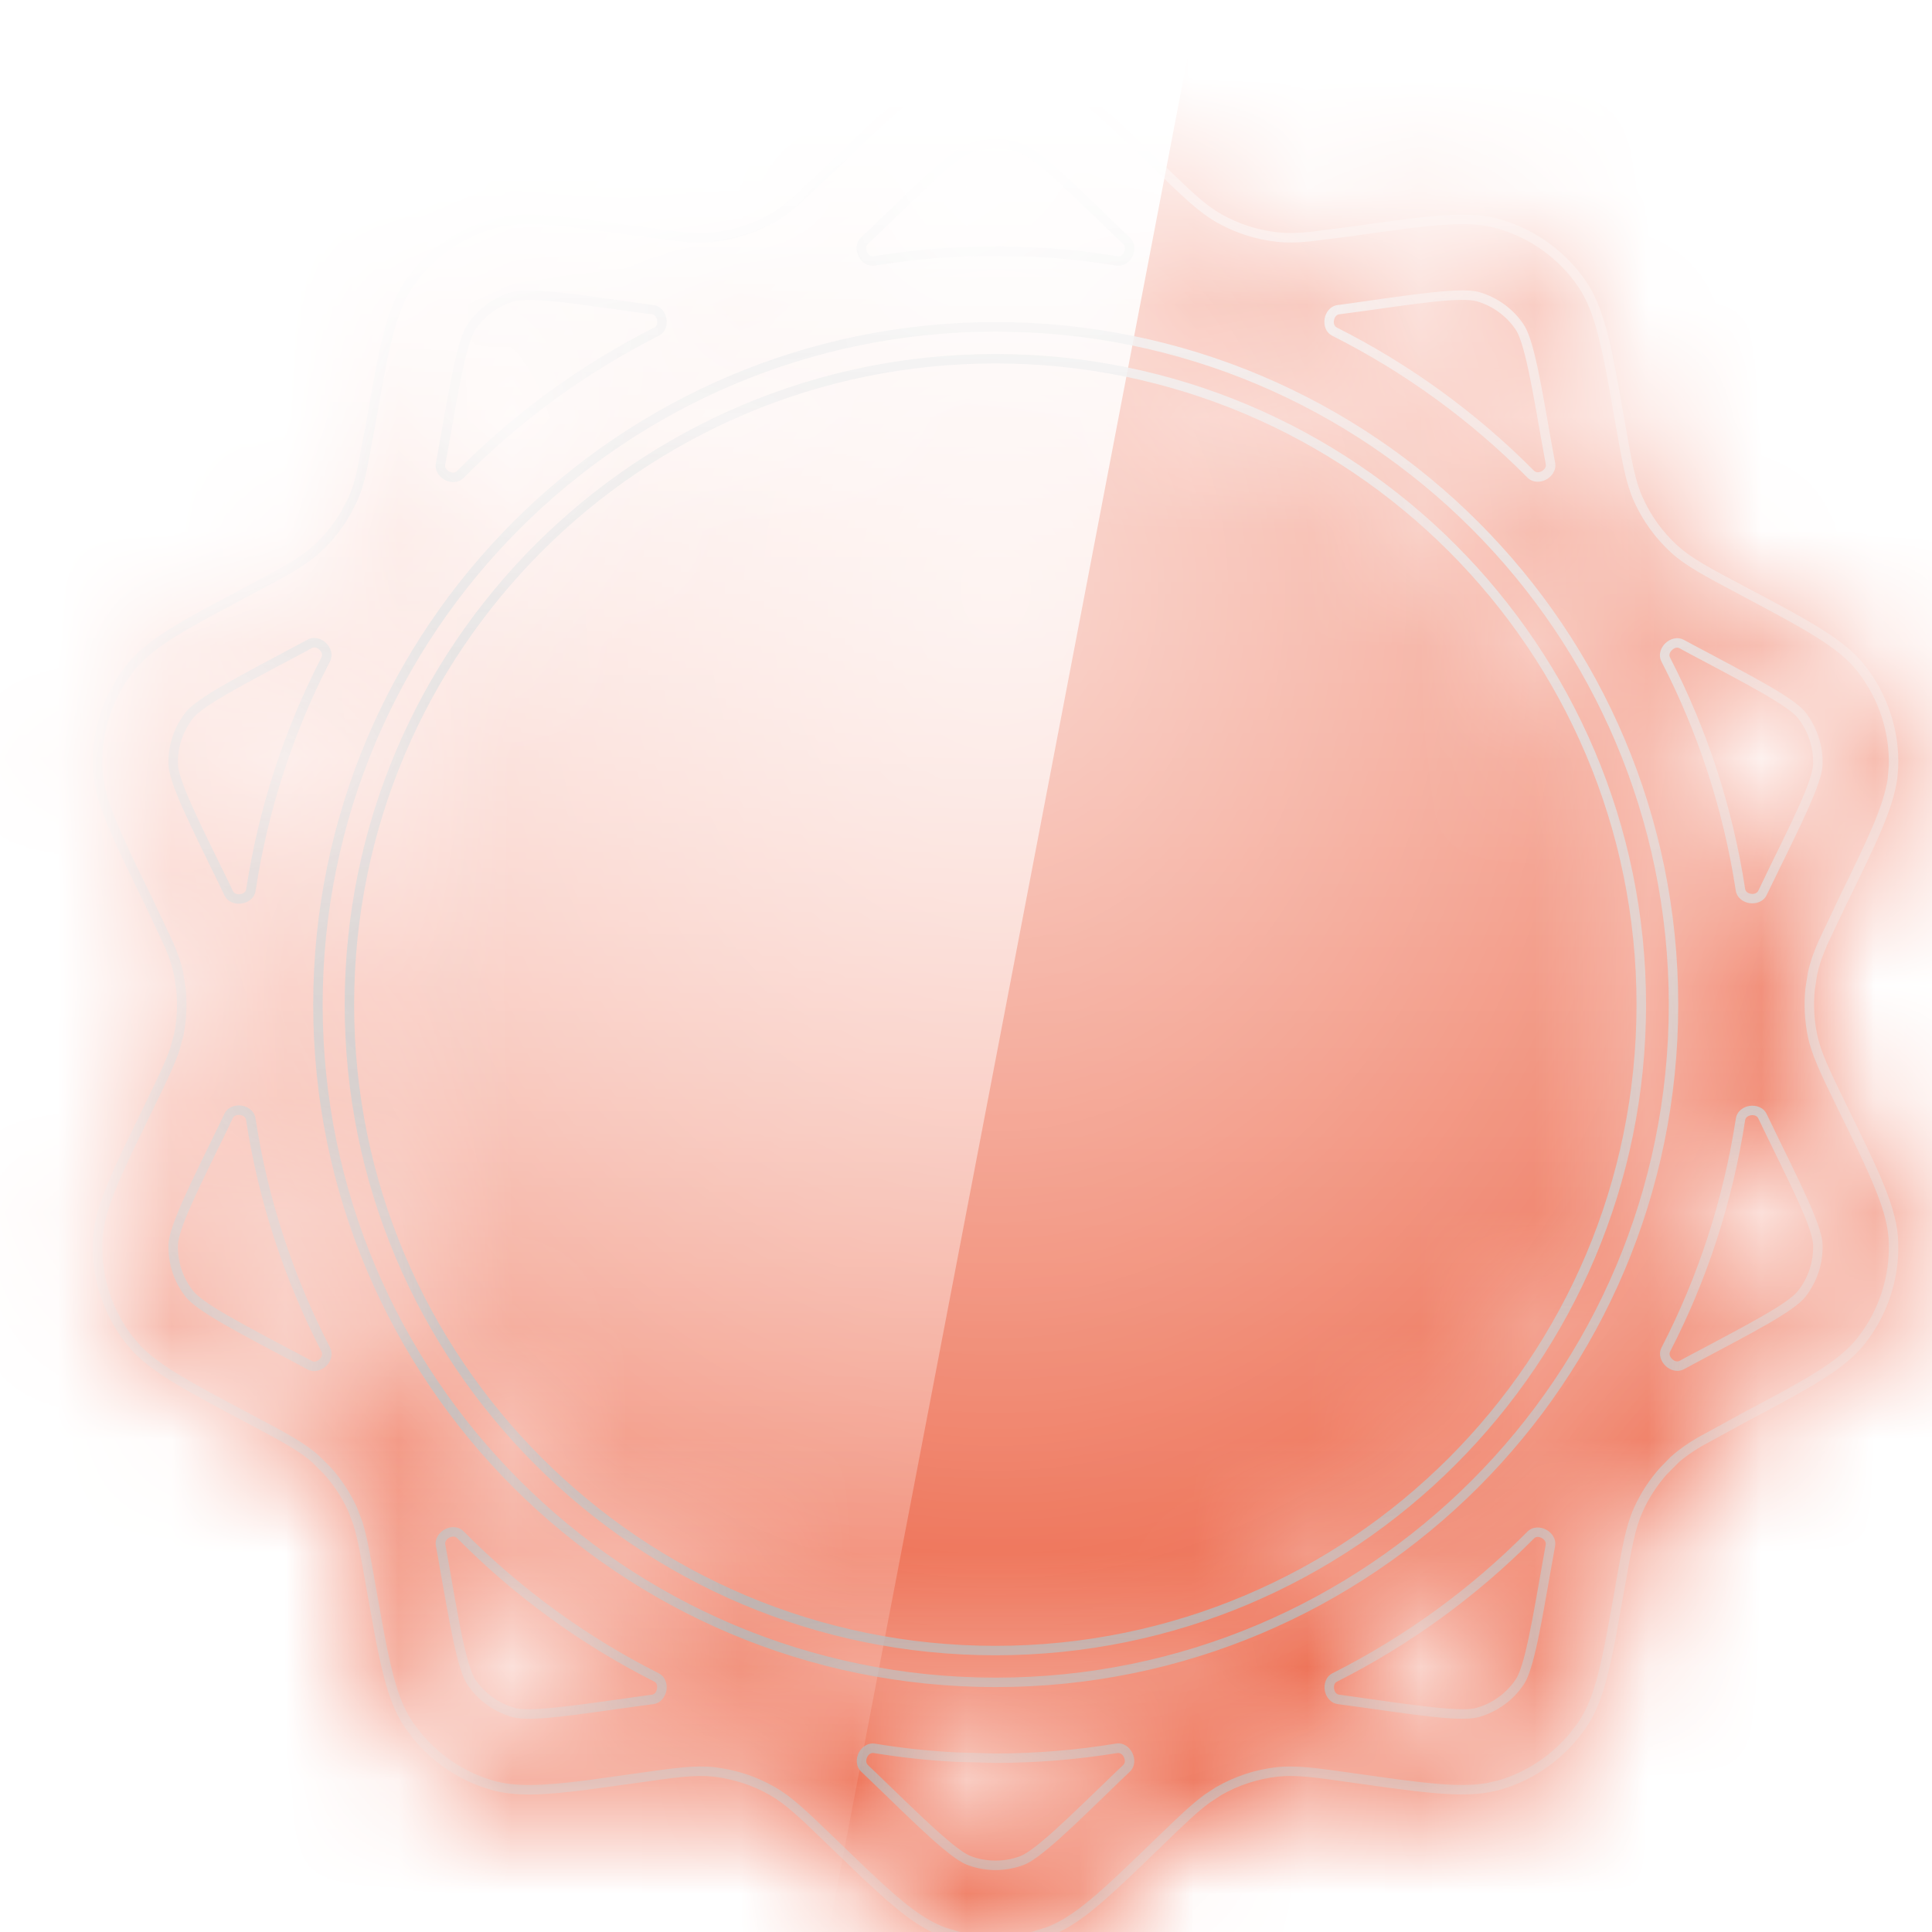 <svg width="17" height="17" viewBox="0 0 17 17" fill="none" xmlns="http://www.w3.org/2000/svg">
<g filter="url(#filter0_d_3881_66170)">
<mask id="mask0_3881_66170" style="mask-type:alpha" maskUnits="userSpaceOnUse" x="0" y="0" width="17" height="17">
<path d="M8.31 0.51C8.601 0.406 8.919 0.406 9.21 0.51C9.48 0.607 9.72 0.839 10.199 1.303C10.452 1.547 10.579 1.67 10.725 1.753C10.883 1.842 11.057 1.899 11.237 1.919C11.32 1.928 11.406 1.927 11.514 1.917L11.927 1.864C12.587 1.771 12.918 1.724 13.194 1.805C13.49 1.891 13.748 2.078 13.921 2.333C14.083 2.57 14.141 2.899 14.257 3.556C14.317 3.902 14.347 4.076 14.417 4.229C14.491 4.395 14.599 4.543 14.733 4.665C14.857 4.778 15.014 4.861 15.325 5.026C15.913 5.339 16.208 5.495 16.383 5.723C16.572 5.967 16.671 6.269 16.662 6.578L16.652 6.686C16.614 6.944 16.47 7.24 16.213 7.764L16.036 8.14C15.993 8.239 15.965 8.321 15.948 8.403L15.927 8.537C15.914 8.672 15.92 8.808 15.948 8.941C15.982 9.106 16.059 9.265 16.213 9.581C16.506 10.18 16.653 10.479 16.662 10.767C16.671 11.075 16.572 11.378 16.383 11.622C16.208 11.849 15.913 12.006 15.325 12.318L14.959 12.518C14.866 12.574 14.795 12.623 14.733 12.68L14.638 12.775C14.548 12.877 14.473 12.991 14.417 13.115C14.347 13.268 14.317 13.442 14.257 13.789L14.178 14.224C14.106 14.604 14.043 14.834 13.921 15.012L13.852 15.104C13.682 15.311 13.453 15.464 13.194 15.54L13.086 15.564C12.83 15.608 12.504 15.562 11.927 15.48C11.579 15.431 11.404 15.406 11.237 15.425C11.057 15.445 10.883 15.502 10.725 15.592L10.617 15.663C10.508 15.744 10.389 15.858 10.199 16.042C9.72 16.505 9.48 16.738 9.21 16.835L9.099 16.869C8.877 16.928 8.643 16.928 8.421 16.869L8.31 16.835C8.107 16.762 7.921 16.613 7.639 16.348L7.321 16.042C7.068 15.797 6.941 15.675 6.795 15.592C6.637 15.502 6.462 15.445 6.282 15.425C6.115 15.406 5.94 15.431 5.592 15.48L5.155 15.541C4.771 15.59 4.533 15.6 4.326 15.54C4.066 15.464 3.837 15.311 3.668 15.104L3.598 15.012C3.477 14.834 3.414 14.604 3.341 14.224L3.263 13.789C3.218 13.529 3.19 13.366 3.149 13.236L3.103 13.115C3.047 12.991 2.972 12.876 2.881 12.775L2.786 12.68C2.661 12.566 2.506 12.483 2.195 12.318C1.68 12.045 1.39 11.891 1.208 11.705L1.136 11.622C0.947 11.378 0.849 11.075 0.858 10.767C0.865 10.551 0.949 10.329 1.114 9.978L1.306 9.581C1.422 9.344 1.494 9.195 1.538 9.066L1.572 8.941C1.599 8.808 1.606 8.672 1.592 8.537L1.572 8.403C1.555 8.321 1.527 8.239 1.484 8.14L1.306 7.764C1.05 7.24 0.906 6.944 0.868 6.686L0.858 6.578C0.85 6.308 0.925 6.042 1.07 5.816L1.136 5.723C1.268 5.552 1.467 5.421 1.806 5.234L2.195 5.026C2.506 4.861 2.661 4.778 2.786 4.665C2.886 4.573 2.972 4.467 3.041 4.35L3.103 4.229C3.138 4.153 3.162 4.071 3.186 3.965L3.263 3.556C3.378 2.899 3.436 2.57 3.598 2.333C3.75 2.11 3.966 1.939 4.216 1.842L4.326 1.805C4.602 1.724 4.933 1.771 5.592 1.864C5.94 1.913 6.115 1.937 6.282 1.919C6.417 1.904 6.549 1.868 6.673 1.813L6.795 1.753C6.868 1.711 6.937 1.66 7.018 1.588L7.321 1.303C7.74 0.897 7.976 0.668 8.21 0.553L8.31 0.51ZM9.912 15.393C9.977 15.331 9.915 15.202 9.826 15.217C9.48 15.273 9.124 15.304 8.761 15.304L8.421 15.295C8.174 15.282 7.931 15.256 7.693 15.217C7.605 15.203 7.542 15.332 7.607 15.393C7.665 15.447 7.724 15.505 7.785 15.563C8.031 15.802 8.19 15.955 8.32 16.063C8.444 16.167 8.503 16.196 8.535 16.207C8.68 16.259 8.84 16.259 8.985 16.207C9.016 16.196 9.075 16.167 9.2 16.063C9.33 15.955 9.489 15.802 9.735 15.563C9.796 15.505 9.855 15.447 9.912 15.393ZM4.05 13.337C3.987 13.274 3.86 13.342 3.877 13.43C3.892 13.508 3.906 13.59 3.921 13.674C3.98 14.012 4.019 14.229 4.06 14.393C4.1 14.551 4.13 14.608 4.149 14.636C4.236 14.763 4.365 14.857 4.513 14.9C4.545 14.91 4.61 14.921 4.771 14.91C4.94 14.899 5.159 14.868 5.499 14.82C5.583 14.808 5.664 14.797 5.742 14.787C5.831 14.775 5.856 14.633 5.777 14.593C5.134 14.269 4.552 13.843 4.05 13.337ZM13.642 13.432C13.659 13.345 13.532 13.277 13.469 13.34C12.968 13.845 12.386 14.27 11.744 14.593C11.664 14.634 11.69 14.775 11.778 14.787C11.857 14.797 11.937 14.808 12.021 14.82C12.361 14.868 12.58 14.899 12.749 14.91C12.91 14.921 12.974 14.91 13.007 14.9C13.155 14.857 13.284 14.763 13.371 14.636C13.389 14.608 13.42 14.551 13.46 14.393C13.501 14.229 13.54 14.012 13.599 13.674C13.614 13.591 13.628 13.51 13.642 13.432ZM8.761 2.709C5.468 2.709 2.798 5.379 2.797 8.673C2.797 11.967 5.468 14.636 8.761 14.637C12.055 14.637 14.725 11.967 14.725 8.673C14.725 5.379 12.055 2.709 8.761 2.709ZM8.758 2.989C11.897 2.989 14.442 5.534 14.442 8.673C14.442 11.812 11.897 14.356 8.758 14.356C5.62 14.356 3.075 11.812 3.075 8.673C3.075 5.534 5.62 2.989 8.758 2.989ZM2.207 9.68C2.193 9.591 2.05 9.572 2.012 9.653C1.978 9.724 1.942 9.798 1.905 9.874C1.754 10.182 1.657 10.381 1.594 10.538C1.534 10.689 1.525 10.754 1.524 10.787C1.52 10.941 1.569 11.093 1.664 11.215C1.684 11.241 1.729 11.288 1.866 11.374C2.009 11.464 2.204 11.569 2.507 11.729C2.583 11.769 2.655 11.808 2.725 11.846C2.804 11.889 2.908 11.789 2.867 11.709C2.544 11.084 2.317 10.401 2.207 9.68ZM15.508 9.655C15.47 9.574 15.328 9.594 15.315 9.682C15.205 10.402 14.98 11.084 14.658 11.708C14.617 11.787 14.72 11.886 14.799 11.844C14.867 11.806 14.939 11.768 15.012 11.729C15.315 11.569 15.511 11.464 15.654 11.374C15.791 11.288 15.836 11.241 15.856 11.215C15.95 11.093 16 10.941 15.996 10.787C15.995 10.754 15.986 10.689 15.925 10.538C15.863 10.381 15.765 10.182 15.615 9.874C15.578 9.799 15.542 9.726 15.508 9.655ZM2.866 5.635C2.908 5.555 2.803 5.456 2.725 5.499C2.655 5.537 2.583 5.575 2.507 5.615C2.204 5.776 2.009 5.88 1.866 5.971C1.729 6.057 1.684 6.103 1.664 6.13C1.569 6.252 1.519 6.403 1.524 6.558C1.525 6.591 1.534 6.656 1.594 6.807C1.657 6.964 1.754 7.163 1.905 7.471C1.942 7.547 1.978 7.62 2.012 7.692C2.05 7.773 2.194 7.754 2.208 7.665C2.318 6.943 2.544 6.26 2.866 5.635ZM14.798 5.5C14.72 5.458 14.616 5.557 14.657 5.636C14.979 6.26 15.205 6.942 15.315 7.662C15.328 7.75 15.47 7.77 15.508 7.689C15.542 7.619 15.578 7.546 15.615 7.471C15.765 7.163 15.863 6.964 15.925 6.807C15.986 6.656 15.995 6.591 15.996 6.558C16 6.403 15.95 6.252 15.856 6.13C15.836 6.103 15.79 6.057 15.654 5.971C15.511 5.88 15.315 5.776 15.012 5.615C14.938 5.576 14.867 5.538 14.798 5.5ZM4.513 2.444C4.365 2.488 4.236 2.581 4.149 2.709C4.13 2.737 4.1 2.794 4.06 2.951C4.019 3.115 3.98 3.333 3.921 3.671C3.906 3.755 3.891 3.837 3.876 3.916C3.86 4.004 3.987 4.072 4.05 4.009C4.552 3.502 5.134 3.076 5.777 2.751C5.857 2.711 5.832 2.569 5.743 2.558C5.664 2.548 5.583 2.536 5.499 2.524C5.159 2.476 4.94 2.446 4.771 2.435C4.61 2.424 4.545 2.435 4.513 2.444ZM12.749 2.435C12.58 2.446 12.361 2.476 12.021 2.524C11.937 2.536 11.856 2.548 11.777 2.558C11.688 2.569 11.663 2.711 11.743 2.751C12.385 3.075 12.968 3.5 13.47 4.005C13.532 4.069 13.659 4.001 13.643 3.913C13.628 3.835 13.614 3.754 13.599 3.671C13.54 3.333 13.501 3.115 13.46 2.951C13.42 2.794 13.389 2.737 13.371 2.709C13.284 2.581 13.155 2.488 13.007 2.444C12.974 2.435 12.91 2.424 12.749 2.435ZM8.985 1.138C8.84 1.086 8.68 1.086 8.535 1.138C8.503 1.149 8.444 1.177 8.32 1.281C8.19 1.39 8.031 1.543 7.785 1.781C7.723 1.841 7.664 1.898 7.606 1.953C7.541 2.014 7.603 2.144 7.691 2.129C8.04 2.072 8.397 2.042 8.761 2.042L9.102 2.051C9.348 2.063 9.59 2.09 9.828 2.129C9.916 2.144 9.979 2.014 9.914 1.953C9.856 1.898 9.796 1.841 9.735 1.781C9.489 1.543 9.33 1.39 9.2 1.281C9.076 1.178 9.016 1.149 8.985 1.138Z" fill="black"/>
</mask>
<g mask="url(#mask0_3881_66170)">
<rect x="-2.292" y="-2.381" width="22.103" height="22.103" fill="#E94B28"/>
<rect x="-2.292" y="-2.381" width="22.103" height="22.103" fill="url(#paint0_linear_3881_66170)" fill-opacity="0.6" style="mix-blend-mode:overlay"/>
<rect x="-2.292" y="-2.381" width="22.103" height="22.103" fill="url(#paint1_radial_3881_66170)" fill-opacity="0.6" style="mix-blend-mode:overlay"/>
<g style="mix-blend-mode:soft-light">
<path fill-rule="evenodd" clip-rule="evenodd" d="M-2.292 -2.381H10.97L6.737 19.722H-2.292V-2.381Z" fill="url(#paint2_linear_3881_66170)" style="mix-blend-mode:lighten"/>
</g>
<g style="mix-blend-mode:soft-light">
<mask id="path-5-inside-1_3881_66170" fill="white">
<path d="M8.31 0.51C8.601 0.406 8.919 0.406 9.21 0.51C9.48 0.607 9.72 0.839 10.199 1.303C10.452 1.547 10.579 1.67 10.725 1.753C10.883 1.842 11.057 1.899 11.237 1.919C11.32 1.928 11.406 1.927 11.514 1.917L11.927 1.864C12.587 1.771 12.918 1.724 13.194 1.805C13.49 1.891 13.748 2.078 13.921 2.333C14.083 2.57 14.141 2.899 14.257 3.556C14.317 3.902 14.347 4.076 14.417 4.229C14.491 4.395 14.599 4.543 14.733 4.665C14.857 4.778 15.014 4.861 15.325 5.026C15.913 5.339 16.208 5.495 16.383 5.723C16.572 5.967 16.671 6.269 16.662 6.578L16.652 6.686C16.614 6.944 16.47 7.24 16.213 7.764L16.036 8.14C15.993 8.239 15.965 8.321 15.948 8.403L15.927 8.537C15.914 8.672 15.92 8.808 15.948 8.941C15.982 9.106 16.059 9.265 16.213 9.581C16.506 10.18 16.653 10.479 16.662 10.767C16.671 11.075 16.572 11.378 16.383 11.622C16.208 11.849 15.913 12.006 15.325 12.318L14.959 12.518C14.866 12.574 14.795 12.623 14.733 12.68L14.638 12.775C14.548 12.877 14.473 12.991 14.417 13.115C14.347 13.268 14.317 13.442 14.257 13.789L14.178 14.224C14.106 14.604 14.043 14.834 13.921 15.012L13.852 15.104C13.682 15.311 13.453 15.464 13.194 15.54L13.086 15.564C12.83 15.608 12.504 15.562 11.927 15.48C11.579 15.431 11.404 15.406 11.237 15.425C11.057 15.445 10.883 15.502 10.725 15.592L10.617 15.663C10.508 15.744 10.389 15.858 10.199 16.042C9.72 16.505 9.48 16.738 9.21 16.835L9.099 16.869C8.877 16.928 8.643 16.928 8.421 16.869L8.31 16.835C8.107 16.762 7.921 16.613 7.639 16.348L7.321 16.042C7.068 15.797 6.941 15.675 6.795 15.592C6.637 15.502 6.462 15.445 6.282 15.425C6.115 15.406 5.94 15.431 5.592 15.48L5.155 15.541C4.771 15.59 4.533 15.6 4.326 15.54C4.066 15.464 3.837 15.311 3.668 15.104L3.598 15.012C3.477 14.834 3.414 14.604 3.341 14.224L3.263 13.789C3.218 13.529 3.19 13.366 3.149 13.236L3.103 13.115C3.047 12.991 2.972 12.876 2.881 12.775L2.786 12.68C2.661 12.566 2.506 12.483 2.195 12.318C1.68 12.045 1.39 11.891 1.208 11.705L1.136 11.622C0.947 11.378 0.849 11.075 0.858 10.767C0.865 10.551 0.949 10.329 1.114 9.978L1.306 9.581C1.422 9.344 1.494 9.195 1.538 9.066L1.572 8.941C1.599 8.808 1.606 8.672 1.592 8.537L1.572 8.403C1.555 8.321 1.527 8.239 1.484 8.14L1.306 7.764C1.05 7.24 0.906 6.944 0.868 6.686L0.858 6.578C0.85 6.308 0.925 6.042 1.07 5.816L1.136 5.723C1.268 5.552 1.467 5.421 1.806 5.234L2.195 5.026C2.506 4.861 2.661 4.778 2.786 4.665C2.886 4.573 2.972 4.467 3.041 4.35L3.103 4.229C3.138 4.153 3.162 4.071 3.186 3.965L3.263 3.556C3.378 2.899 3.436 2.57 3.598 2.333C3.75 2.11 3.966 1.939 4.216 1.842L4.326 1.805C4.602 1.724 4.933 1.771 5.592 1.864C5.94 1.913 6.115 1.937 6.282 1.919C6.417 1.904 6.549 1.868 6.673 1.813L6.795 1.753C6.868 1.711 6.937 1.66 7.018 1.588L7.321 1.303C7.74 0.897 7.976 0.668 8.21 0.553L8.31 0.51ZM9.912 15.393C9.977 15.331 9.915 15.202 9.826 15.217C9.48 15.273 9.124 15.304 8.761 15.304L8.421 15.295C8.174 15.282 7.931 15.256 7.693 15.217C7.605 15.203 7.542 15.332 7.607 15.393C7.665 15.447 7.724 15.505 7.785 15.563C8.031 15.802 8.19 15.955 8.32 16.063C8.444 16.167 8.503 16.196 8.535 16.207C8.68 16.259 8.84 16.259 8.985 16.207C9.016 16.196 9.075 16.167 9.2 16.063C9.33 15.955 9.489 15.802 9.735 15.563C9.796 15.505 9.855 15.447 9.912 15.393ZM4.05 13.337C3.987 13.274 3.86 13.342 3.877 13.43C3.892 13.508 3.906 13.59 3.921 13.674C3.98 14.012 4.019 14.229 4.06 14.393C4.1 14.551 4.13 14.608 4.149 14.636C4.236 14.763 4.365 14.857 4.513 14.9C4.545 14.91 4.61 14.921 4.771 14.91C4.94 14.899 5.159 14.868 5.499 14.82C5.583 14.808 5.664 14.797 5.742 14.787C5.831 14.775 5.856 14.633 5.777 14.593C5.134 14.269 4.552 13.843 4.05 13.337ZM13.642 13.432C13.659 13.345 13.532 13.277 13.469 13.34C12.968 13.845 12.386 14.27 11.744 14.593C11.664 14.634 11.69 14.775 11.778 14.787C11.857 14.797 11.937 14.808 12.021 14.82C12.361 14.868 12.58 14.899 12.749 14.91C12.91 14.921 12.974 14.91 13.007 14.9C13.155 14.857 13.284 14.763 13.371 14.636C13.389 14.608 13.42 14.551 13.46 14.393C13.501 14.229 13.54 14.012 13.599 13.674C13.614 13.591 13.628 13.51 13.642 13.432ZM8.761 2.709C5.468 2.709 2.798 5.379 2.797 8.673C2.797 11.967 5.468 14.636 8.761 14.637C12.055 14.637 14.725 11.967 14.725 8.673C14.725 5.379 12.055 2.709 8.761 2.709ZM8.758 2.989C11.897 2.989 14.442 5.534 14.442 8.673C14.442 11.812 11.897 14.356 8.758 14.356C5.62 14.356 3.075 11.812 3.075 8.673C3.075 5.534 5.62 2.989 8.758 2.989ZM2.207 9.68C2.193 9.591 2.05 9.572 2.012 9.653C1.978 9.724 1.942 9.798 1.905 9.874C1.754 10.182 1.657 10.381 1.594 10.538C1.534 10.689 1.525 10.754 1.524 10.787C1.52 10.941 1.569 11.093 1.664 11.215C1.684 11.241 1.729 11.288 1.866 11.374C2.009 11.464 2.204 11.569 2.507 11.729C2.583 11.769 2.655 11.808 2.725 11.846C2.804 11.889 2.908 11.789 2.867 11.709C2.544 11.084 2.317 10.401 2.207 9.68ZM15.508 9.655C15.47 9.574 15.328 9.594 15.315 9.682C15.205 10.402 14.98 11.084 14.658 11.708C14.617 11.787 14.72 11.886 14.799 11.844C14.867 11.806 14.939 11.768 15.012 11.729C15.315 11.569 15.511 11.464 15.654 11.374C15.791 11.288 15.836 11.241 15.856 11.215C15.95 11.093 16 10.941 15.996 10.787C15.995 10.754 15.986 10.689 15.925 10.538C15.863 10.381 15.765 10.182 15.615 9.874C15.578 9.799 15.542 9.726 15.508 9.655ZM2.866 5.635C2.908 5.555 2.803 5.456 2.725 5.499C2.655 5.537 2.583 5.575 2.507 5.615C2.204 5.776 2.009 5.88 1.866 5.971C1.729 6.057 1.684 6.103 1.664 6.13C1.569 6.252 1.519 6.403 1.524 6.558C1.525 6.591 1.534 6.656 1.594 6.807C1.657 6.964 1.754 7.163 1.905 7.471C1.942 7.547 1.978 7.62 2.012 7.692C2.05 7.773 2.194 7.754 2.208 7.665C2.318 6.943 2.544 6.26 2.866 5.635ZM14.798 5.5C14.72 5.458 14.616 5.557 14.657 5.636C14.979 6.26 15.205 6.942 15.315 7.662C15.328 7.75 15.47 7.77 15.508 7.689C15.542 7.619 15.578 7.546 15.615 7.471C15.765 7.163 15.863 6.964 15.925 6.807C15.986 6.656 15.995 6.591 15.996 6.558C16 6.403 15.95 6.252 15.856 6.13C15.836 6.103 15.79 6.057 15.654 5.971C15.511 5.88 15.315 5.776 15.012 5.615C14.938 5.576 14.867 5.538 14.798 5.5ZM4.513 2.444C4.365 2.488 4.236 2.581 4.149 2.709C4.13 2.737 4.1 2.794 4.06 2.951C4.019 3.115 3.98 3.333 3.921 3.671C3.906 3.755 3.891 3.837 3.876 3.916C3.86 4.004 3.987 4.072 4.05 4.009C4.552 3.502 5.134 3.076 5.777 2.751C5.857 2.711 5.832 2.569 5.743 2.558C5.664 2.548 5.583 2.536 5.499 2.524C5.159 2.476 4.94 2.446 4.771 2.435C4.61 2.424 4.545 2.435 4.513 2.444ZM12.749 2.435C12.58 2.446 12.361 2.476 12.021 2.524C11.937 2.536 11.856 2.548 11.777 2.558C11.688 2.569 11.663 2.711 11.743 2.751C12.385 3.075 12.968 3.5 13.47 4.005C13.532 4.069 13.659 4.001 13.643 3.913C13.628 3.835 13.614 3.754 13.599 3.671C13.54 3.333 13.501 3.115 13.46 2.951C13.42 2.794 13.389 2.737 13.371 2.709C13.284 2.581 13.155 2.488 13.007 2.444C12.974 2.435 12.91 2.424 12.749 2.435ZM8.985 1.138C8.84 1.086 8.68 1.086 8.535 1.138C8.503 1.149 8.444 1.177 8.32 1.281C8.19 1.39 8.031 1.543 7.785 1.781C7.723 1.841 7.664 1.898 7.606 1.953C7.541 2.014 7.603 2.144 7.691 2.129C8.04 2.072 8.397 2.042 8.761 2.042L9.102 2.051C9.348 2.063 9.59 2.09 9.828 2.129C9.916 2.144 9.979 2.014 9.914 1.953C9.856 1.898 9.796 1.841 9.735 1.781C9.489 1.543 9.33 1.39 9.2 1.281C9.076 1.178 9.016 1.149 8.985 1.138Z"/>
</mask>
<path d="M8.31 0.51L8.296 0.47L8.294 0.471L8.31 0.51ZM9.21 0.51L9.224 0.471L9.224 0.47L9.21 0.51ZM10.199 1.303L10.17 1.333L10.199 1.303ZM10.725 1.753L10.705 1.789L10.705 1.789L10.725 1.753ZM11.237 1.919L11.232 1.96L11.232 1.96L11.237 1.919ZM11.514 1.917L11.518 1.958L11.52 1.958L11.514 1.917ZM11.927 1.864L11.933 1.906L11.933 1.905L11.927 1.864ZM13.194 1.805L13.206 1.765L13.206 1.765L13.194 1.805ZM13.921 2.333L13.956 2.309L13.956 2.309L13.921 2.333ZM14.257 3.556L14.297 3.548V3.548L14.257 3.556ZM14.417 4.229L14.379 4.247L14.379 4.247L14.417 4.229ZM14.733 4.665L14.705 4.696L14.705 4.696L14.733 4.665ZM15.325 5.026L15.344 4.99L15.325 5.026ZM16.383 5.723L16.416 5.697L16.416 5.697L16.383 5.723ZM16.662 6.578L16.703 6.582L16.703 6.579L16.662 6.578ZM16.652 6.686L16.693 6.693L16.694 6.69L16.652 6.686ZM16.213 7.764L16.176 7.745L16.176 7.746L16.213 7.764ZM16.036 8.14L15.998 8.122L15.998 8.123L16.036 8.14ZM15.948 8.403L15.907 8.395L15.907 8.397L15.948 8.403ZM15.927 8.537L15.886 8.531L15.886 8.533L15.927 8.537ZM15.948 8.941L15.907 8.95L15.907 8.95L15.948 8.941ZM16.213 9.581L16.176 9.599L16.213 9.581ZM16.662 10.767L16.703 10.765V10.765L16.662 10.767ZM16.383 11.622L16.416 11.648L16.416 11.648L16.383 11.622ZM15.325 12.318L15.305 12.281L15.305 12.282L15.325 12.318ZM14.959 12.518L14.939 12.482L14.937 12.483L14.959 12.518ZM14.733 12.68L14.705 12.649L14.703 12.65L14.733 12.68ZM14.638 12.775L14.609 12.746L14.607 12.748L14.638 12.775ZM14.417 13.115L14.379 13.098L14.379 13.098L14.417 13.115ZM14.257 13.789L14.297 13.796L14.297 13.796L14.257 13.789ZM14.178 14.224L14.219 14.231L14.219 14.231L14.178 14.224ZM13.921 15.012L13.955 15.037L13.956 15.035L13.921 15.012ZM13.852 15.104L13.884 15.13L13.885 15.129L13.852 15.104ZM13.194 15.54L13.203 15.581L13.206 15.58L13.194 15.54ZM13.086 15.564L13.094 15.605L13.096 15.605L13.086 15.564ZM11.927 15.48L11.933 15.439L11.927 15.48ZM11.237 15.425L11.232 15.383L11.232 15.383L11.237 15.425ZM10.725 15.592L10.705 15.556L10.702 15.557L10.725 15.592ZM10.617 15.663L10.594 15.628L10.592 15.63L10.617 15.663ZM10.199 16.042L10.17 16.012L10.199 16.042ZM9.21 16.835L9.222 16.875L9.224 16.874L9.21 16.835ZM9.099 16.869L9.11 16.909L9.112 16.909L9.099 16.869ZM8.421 16.869L8.408 16.909L8.41 16.909L8.421 16.869ZM8.31 16.835L8.296 16.874L8.298 16.875L8.31 16.835ZM7.639 16.348L7.61 16.378L7.611 16.378L7.639 16.348ZM7.321 16.042L7.292 16.072L7.292 16.072L7.321 16.042ZM6.795 15.592L6.815 15.556L6.815 15.556L6.795 15.592ZM6.282 15.425L6.286 15.383L6.286 15.383L6.282 15.425ZM5.592 15.48L5.598 15.522L5.598 15.522L5.592 15.48ZM5.155 15.541L5.16 15.582L5.161 15.582L5.155 15.541ZM4.326 15.54L4.314 15.58L4.314 15.58L4.326 15.54ZM3.668 15.104L3.634 15.129L3.635 15.13L3.668 15.104ZM3.598 15.012L3.564 15.035L3.565 15.037L3.598 15.012ZM3.341 14.224L3.3 14.231L3.3 14.231L3.341 14.224ZM3.263 13.789L3.222 13.796L3.222 13.796L3.263 13.789ZM3.149 13.236L3.189 13.224L3.188 13.222L3.149 13.236ZM3.103 13.115L3.142 13.1L3.141 13.098L3.103 13.115ZM2.881 12.775L2.913 12.748L2.911 12.746L2.881 12.775ZM2.786 12.68L2.815 12.65L2.814 12.649L2.786 12.68ZM2.195 12.318L2.214 12.281L2.195 12.318ZM1.208 11.705L1.176 11.732L1.178 11.734L1.208 11.705ZM1.136 11.622L1.103 11.648L1.105 11.649L1.136 11.622ZM0.858 10.767L0.816 10.765L0.816 10.765L0.858 10.767ZM1.114 9.978L1.076 9.96L1.076 9.961L1.114 9.978ZM1.306 9.581L1.269 9.563L1.269 9.563L1.306 9.581ZM1.538 9.066L1.577 9.08L1.578 9.077L1.538 9.066ZM1.572 8.941L1.612 8.952L1.613 8.95L1.572 8.941ZM1.592 8.537L1.634 8.533L1.634 8.531L1.592 8.537ZM1.572 8.403L1.613 8.397L1.613 8.395L1.572 8.403ZM1.484 8.14L1.522 8.123L1.522 8.122L1.484 8.14ZM1.306 7.764L1.344 7.746L1.344 7.745L1.306 7.764ZM0.868 6.686L0.826 6.69L0.827 6.693L0.868 6.686ZM0.858 6.578L0.816 6.579L0.817 6.582L0.858 6.578ZM1.07 5.816L1.036 5.792L1.035 5.794L1.07 5.816ZM1.136 5.723L1.103 5.697L1.102 5.699L1.136 5.723ZM1.806 5.234L1.787 5.198L1.786 5.198L1.806 5.234ZM2.195 5.026L2.175 4.99L2.175 4.99L2.195 5.026ZM2.786 4.665L2.814 4.696L2.814 4.696L2.786 4.665ZM3.041 4.35L3.077 4.371L3.078 4.369L3.041 4.35ZM3.103 4.229L3.14 4.249L3.141 4.247L3.103 4.229ZM3.186 3.965L3.227 3.974L3.227 3.973L3.186 3.965ZM3.263 3.556L3.304 3.563L3.304 3.563L3.263 3.556ZM3.598 2.333L3.564 2.309L3.564 2.309L3.598 2.333ZM4.216 1.842L4.203 1.802L4.201 1.803L4.216 1.842ZM4.326 1.805L4.314 1.765L4.312 1.765L4.326 1.805ZM5.592 1.864L5.587 1.905L5.592 1.864ZM6.282 1.919L6.286 1.96L6.286 1.96L6.282 1.919ZM6.673 1.813L6.69 1.852L6.692 1.851L6.673 1.813ZM6.795 1.753L6.813 1.79L6.815 1.789L6.795 1.753ZM7.018 1.588L7.046 1.619L7.047 1.618L7.018 1.588ZM7.321 1.303L7.349 1.333L7.35 1.333L7.321 1.303ZM8.21 0.553L8.193 0.514L8.191 0.515L8.21 0.553ZM8.761 15.304L8.76 15.345H8.761V15.304ZM8.421 15.295L8.418 15.336L8.419 15.336L8.421 15.295ZM7.785 15.563L7.756 15.593H7.756L7.785 15.563ZM8.32 16.063L8.293 16.095L8.293 16.095L8.32 16.063ZM8.535 16.207L8.521 16.246L8.521 16.246L8.535 16.207ZM8.985 16.207L8.999 16.246L8.999 16.246L8.985 16.207ZM9.2 16.063L9.226 16.095L9.226 16.095L9.2 16.063ZM9.735 15.563L9.764 15.593L9.735 15.563ZM3.921 13.674L3.879 13.681L3.921 13.674ZM4.06 14.393L4.02 14.404L4.02 14.404L4.06 14.393ZM4.149 14.636L4.115 14.659L4.115 14.659L4.149 14.636ZM4.513 14.9L4.502 14.94L4.502 14.94L4.513 14.9ZM4.771 14.91L4.774 14.952H4.774L4.771 14.91ZM5.499 14.82L5.504 14.861H5.504L5.499 14.82ZM12.021 14.82L12.015 14.861L12.021 14.82ZM12.749 14.91L12.746 14.952L12.746 14.952L12.749 14.91ZM13.007 14.9L13.018 14.94L13.018 14.94L13.007 14.9ZM13.371 14.636L13.405 14.659L13.405 14.659L13.371 14.636ZM13.46 14.393L13.5 14.404L13.5 14.404L13.46 14.393ZM13.599 13.674L13.64 13.681L13.599 13.674ZM8.761 2.709V2.667H8.761L8.761 2.709ZM2.797 8.673L2.756 8.673V8.673H2.797ZM8.761 14.637L8.761 14.678H8.761V14.637ZM14.725 8.673H14.767V8.673L14.725 8.673ZM8.758 2.989V2.948H8.758L8.758 2.989ZM14.442 8.673H14.484V8.673L14.442 8.673ZM8.758 14.356L8.758 14.398H8.758V14.356ZM3.075 8.673L3.033 8.673V8.673H3.075ZM1.905 9.874L1.867 9.856H1.867L1.905 9.874ZM1.594 10.538L1.556 10.523L1.556 10.523L1.594 10.538ZM1.524 10.787L1.482 10.786L1.482 10.786L1.524 10.787ZM1.664 11.215L1.631 11.24L1.631 11.24L1.664 11.215ZM1.866 11.374L1.844 11.409L1.844 11.409L1.866 11.374ZM2.507 11.729L2.488 11.766H2.488L2.507 11.729ZM15.012 11.729L15.032 11.766L15.012 11.729ZM15.654 11.374L15.676 11.409L15.676 11.409L15.654 11.374ZM15.856 11.215L15.889 11.24L15.889 11.24L15.856 11.215ZM15.996 10.787L16.037 10.786L16.037 10.786L15.996 10.787ZM15.925 10.538L15.964 10.523L15.964 10.523L15.925 10.538ZM15.615 9.874L15.652 9.856L15.615 9.874ZM2.507 5.615L2.488 5.578H2.488L2.507 5.615ZM1.866 5.971L1.844 5.935L1.844 5.935L1.866 5.971ZM1.664 6.13L1.631 6.104L1.631 6.104L1.664 6.13ZM1.524 6.558L1.482 6.559L1.482 6.559L1.524 6.558ZM1.594 6.807L1.556 6.822L1.556 6.822L1.594 6.807ZM1.905 7.471L1.867 7.489L1.867 7.489L1.905 7.471ZM15.615 7.471L15.652 7.489V7.489L15.615 7.471ZM15.925 6.807L15.964 6.822L15.964 6.822L15.925 6.807ZM15.996 6.558L16.037 6.559L16.037 6.559L15.996 6.558ZM15.856 6.13L15.889 6.104L15.889 6.104L15.856 6.13ZM15.654 5.971L15.676 5.935L15.676 5.935L15.654 5.971ZM15.012 5.615L15.032 5.578L15.012 5.615ZM4.513 2.444L4.502 2.404L4.502 2.404L4.513 2.444ZM4.149 2.709L4.115 2.685L4.115 2.685L4.149 2.709ZM4.06 2.951L4.02 2.941L4.02 2.941L4.06 2.951ZM3.921 3.671L3.879 3.664L3.879 3.664L3.921 3.671ZM5.499 2.524L5.504 2.483H5.504L5.499 2.524ZM4.771 2.435L4.774 2.393L4.774 2.393L4.771 2.435ZM12.749 2.435L12.746 2.393L12.746 2.393L12.749 2.435ZM12.021 2.524L12.015 2.483L12.021 2.524ZM13.599 3.671L13.64 3.664V3.664L13.599 3.671ZM13.46 2.951L13.5 2.941L13.5 2.941L13.46 2.951ZM13.371 2.709L13.405 2.686L13.405 2.685L13.371 2.709ZM13.007 2.444L13.018 2.404L13.018 2.404L13.007 2.444ZM8.985 1.138L8.999 1.098L8.999 1.098L8.985 1.138ZM8.535 1.138L8.521 1.098L8.521 1.098L8.535 1.138ZM8.32 1.281L8.293 1.249L8.293 1.249L8.32 1.281ZM7.785 1.781L7.756 1.751H7.756L7.785 1.781ZM8.761 2.042L8.762 2H8.761L8.761 2.042ZM9.102 2.051L9.104 2.009L9.103 2.009L9.102 2.051ZM9.735 1.781L9.764 1.751V1.751L9.735 1.781ZM9.2 1.281L9.226 1.249L9.226 1.249L9.2 1.281ZM13.47 4.005L13.499 3.976L13.47 4.005ZM13.643 3.913L13.684 3.905L13.643 3.913ZM11.777 2.558L11.772 2.517L11.777 2.558ZM11.743 2.751L11.761 2.714L11.743 2.751ZM5.777 2.751L5.759 2.714L5.777 2.751ZM5.743 2.558L5.738 2.599L5.743 2.558ZM3.876 3.916L3.836 3.908L3.876 3.916ZM15.315 7.662L15.356 7.656L15.315 7.662ZM15.508 7.689L15.471 7.672L15.508 7.689ZM14.657 5.636L14.694 5.617L14.657 5.636ZM14.798 5.5L14.818 5.464L14.798 5.5ZM11.744 14.593L11.725 14.556L11.744 14.593ZM11.778 14.787L11.784 14.745L11.778 14.787ZM15.315 9.682L15.274 9.676L15.315 9.682ZM15.508 9.655L15.471 9.673L15.508 9.655ZM2.012 7.692L1.974 7.71L2.012 7.692ZM2.207 9.68L2.248 9.673L2.207 9.68ZM13.469 13.34L13.499 13.369L13.469 13.34ZM13.642 13.432L13.601 13.425L13.642 13.432ZM2.725 11.846L2.705 11.882L2.725 11.846ZM2.867 11.709L2.904 11.69L2.867 11.709ZM2.725 5.499L2.705 5.462L2.725 5.499ZM2.866 5.635L2.903 5.654L2.866 5.635ZM7.606 1.953L7.634 1.983L7.606 1.953ZM5.742 14.787L5.748 14.828L5.742 14.787ZM5.777 14.593L5.758 14.63L5.777 14.593ZM7.693 15.217L7.686 15.258L7.693 15.217ZM7.607 15.393L7.579 15.423L7.607 15.393ZM9.828 2.129L9.835 2.088L9.828 2.129ZM9.914 1.953L9.942 1.923L9.914 1.953ZM14.658 11.708L14.621 11.689L14.658 11.708ZM14.799 11.844L14.779 11.807L14.799 11.844ZM3.877 13.43L3.836 13.438L3.877 13.43ZM4.05 13.337L4.021 13.366L4.05 13.337ZM9.826 15.217L9.82 15.175L9.826 15.217ZM9.912 15.393L9.884 15.363L9.912 15.393ZM8.31 0.51L8.324 0.549C8.606 0.448 8.914 0.448 9.196 0.549L9.21 0.51L9.224 0.47C8.924 0.363 8.596 0.363 8.296 0.47L8.31 0.51ZM9.21 0.51L9.196 0.549C9.324 0.595 9.447 0.674 9.599 0.801C9.752 0.928 9.93 1.101 10.17 1.333L10.199 1.303L10.228 1.273C9.989 1.042 9.808 0.866 9.653 0.737C9.497 0.607 9.365 0.521 9.224 0.471L9.21 0.51ZM10.199 1.303L10.17 1.333C10.421 1.576 10.553 1.703 10.705 1.789L10.725 1.753L10.746 1.717C10.605 1.637 10.482 1.519 10.228 1.273L10.199 1.303ZM10.725 1.753L10.705 1.789C10.867 1.881 11.047 1.94 11.232 1.96L11.237 1.919L11.242 1.877C11.067 1.858 10.898 1.803 10.746 1.717L10.725 1.753ZM11.237 1.919L11.232 1.96C11.319 1.97 11.409 1.969 11.518 1.958L11.514 1.917L11.51 1.875C11.404 1.885 11.321 1.886 11.242 1.877L11.237 1.919ZM11.514 1.917L11.52 1.958L11.933 1.906L11.927 1.864L11.922 1.823L11.509 1.876L11.514 1.917ZM11.927 1.864L11.933 1.905C12.264 1.859 12.51 1.824 12.707 1.811C12.905 1.798 13.051 1.806 13.182 1.845L13.194 1.805L13.206 1.765C13.061 1.722 12.904 1.714 12.702 1.728C12.5 1.741 12.251 1.776 11.921 1.823L11.927 1.864ZM13.194 1.805L13.182 1.845C13.469 1.929 13.719 2.109 13.887 2.356L13.921 2.333L13.956 2.309C13.777 2.046 13.511 1.854 13.206 1.765L13.194 1.805ZM13.921 2.333L13.887 2.356C13.964 2.469 14.018 2.606 14.066 2.797C14.115 2.99 14.158 3.234 14.215 3.563L14.257 3.556L14.297 3.548C14.24 3.221 14.197 2.973 14.147 2.777C14.097 2.581 14.041 2.434 13.956 2.309L13.921 2.333ZM14.257 3.556L14.215 3.563C14.276 3.907 14.307 4.087 14.379 4.247L14.417 4.229L14.455 4.212C14.388 4.065 14.359 3.897 14.297 3.548L14.257 3.556ZM14.417 4.229L14.379 4.247C14.456 4.417 14.567 4.57 14.705 4.696L14.733 4.665L14.761 4.634C14.631 4.516 14.527 4.372 14.455 4.212L14.417 4.229ZM14.733 4.665L14.705 4.696C14.834 4.813 14.996 4.899 15.305 5.063L15.325 5.026L15.344 4.99C15.031 4.824 14.881 4.743 14.761 4.634L14.733 4.665ZM15.325 5.026L15.305 5.063C15.6 5.22 15.819 5.336 15.987 5.442C16.154 5.547 16.267 5.64 16.351 5.748L16.383 5.723L16.416 5.697C16.324 5.578 16.202 5.479 16.031 5.371C15.86 5.263 15.638 5.145 15.344 4.99L15.325 5.026ZM16.383 5.723L16.35 5.748C16.533 5.985 16.629 6.278 16.62 6.577L16.662 6.578L16.703 6.579C16.713 6.261 16.611 5.949 16.416 5.697L16.383 5.723ZM16.662 6.578L16.62 6.574L16.61 6.683L16.652 6.686L16.694 6.69L16.703 6.582L16.662 6.578ZM16.652 6.686L16.611 6.68C16.574 6.93 16.434 7.218 16.176 7.745L16.213 7.764L16.251 7.782C16.506 7.261 16.654 6.959 16.693 6.693L16.652 6.686ZM16.213 7.764L16.176 7.746L15.998 8.122L16.036 8.14L16.073 8.157L16.251 7.781L16.213 7.764ZM16.036 8.14L15.998 8.123C15.954 8.224 15.925 8.309 15.907 8.395L15.948 8.403L15.989 8.412C16.005 8.333 16.032 8.254 16.074 8.156L16.036 8.14ZM15.948 8.403L15.907 8.397L15.886 8.531L15.927 8.537L15.969 8.543L15.989 8.41L15.948 8.403ZM15.927 8.537L15.886 8.533C15.872 8.672 15.879 8.812 15.907 8.95L15.948 8.941L15.989 8.933C15.962 8.804 15.956 8.672 15.969 8.541L15.927 8.537ZM15.948 8.941L15.907 8.95C15.942 9.121 16.023 9.285 16.176 9.599L16.213 9.581L16.251 9.563C16.096 9.245 16.021 9.091 15.989 8.933L15.948 8.941ZM16.213 9.581L16.176 9.599C16.323 9.899 16.432 10.122 16.505 10.306C16.579 10.489 16.616 10.631 16.62 10.768L16.662 10.767L16.703 10.765C16.699 10.615 16.658 10.463 16.583 10.275C16.508 10.088 16.397 9.861 16.251 9.563L16.213 9.581ZM16.662 10.767L16.62 10.768C16.629 11.067 16.534 11.36 16.351 11.597L16.383 11.622L16.416 11.648C16.611 11.396 16.713 11.084 16.703 10.765L16.662 10.767ZM16.383 11.622L16.351 11.597C16.267 11.705 16.154 11.798 15.987 11.903C15.819 12.009 15.6 12.125 15.305 12.281L15.325 12.318L15.344 12.355C15.638 12.199 15.86 12.081 16.031 11.973C16.202 11.866 16.324 11.767 16.416 11.648L16.383 11.622ZM15.325 12.318L15.305 12.282L14.939 12.482L14.959 12.518L14.979 12.555L15.345 12.355L15.325 12.318ZM14.959 12.518L14.937 12.483C14.843 12.539 14.77 12.59 14.705 12.649L14.733 12.68L14.761 12.71C14.82 12.656 14.888 12.609 14.98 12.554L14.959 12.518ZM14.733 12.68L14.703 12.65L14.609 12.746L14.638 12.775L14.668 12.805L14.763 12.709L14.733 12.68ZM14.638 12.775L14.607 12.748C14.514 12.852 14.437 12.97 14.379 13.098L14.417 13.115L14.455 13.132C14.509 13.012 14.582 12.901 14.669 12.803L14.638 12.775ZM14.417 13.115L14.379 13.098C14.307 13.257 14.276 13.437 14.215 13.782L14.257 13.789L14.297 13.796C14.359 13.447 14.388 13.28 14.455 13.132L14.417 13.115ZM14.257 13.789L14.216 13.782L14.137 14.216L14.178 14.224L14.219 14.231L14.297 13.796L14.257 13.789ZM14.178 14.224L14.137 14.216C14.065 14.597 14.003 14.818 13.887 14.988L13.921 15.012L13.956 15.035C14.083 14.849 14.147 14.611 14.219 14.231L14.178 14.224ZM13.921 15.012L13.888 14.987L13.819 15.078L13.852 15.104L13.885 15.129L13.955 15.037L13.921 15.012ZM13.852 15.104L13.82 15.077C13.655 15.278 13.433 15.427 13.182 15.5L13.194 15.54L13.206 15.58C13.473 15.502 13.709 15.344 13.884 15.13L13.852 15.104ZM13.194 15.54L13.185 15.499L13.077 15.524L13.086 15.564L13.096 15.605L13.203 15.581L13.194 15.54ZM13.086 15.564L13.08 15.523C12.831 15.566 12.513 15.521 11.933 15.439L11.927 15.48L11.921 15.522C12.495 15.603 12.829 15.65 13.094 15.605L13.086 15.564ZM11.927 15.48L11.933 15.439C11.587 15.39 11.406 15.364 11.232 15.383L11.237 15.425L11.242 15.466C11.402 15.448 11.571 15.472 11.921 15.522L11.927 15.48ZM11.237 15.425L11.232 15.383C11.046 15.404 10.867 15.463 10.705 15.556L10.725 15.592L10.746 15.628C10.899 15.541 11.067 15.486 11.242 15.466L11.237 15.425ZM10.725 15.592L10.702 15.557L10.594 15.628L10.617 15.663L10.64 15.698L10.748 15.627L10.725 15.592ZM10.617 15.663L10.592 15.63C10.48 15.713 10.359 15.829 10.17 16.012L10.199 16.042L10.228 16.072C10.418 15.888 10.535 15.775 10.642 15.697L10.617 15.663ZM10.199 16.042L10.17 16.012C9.93 16.244 9.752 16.417 9.599 16.544C9.447 16.671 9.324 16.75 9.196 16.796L9.21 16.835L9.224 16.874C9.365 16.823 9.497 16.738 9.653 16.608C9.808 16.478 9.989 16.303 10.228 16.072L10.199 16.042ZM9.21 16.835L9.197 16.795L9.087 16.829L9.099 16.869L9.112 16.909L9.222 16.875L9.21 16.835ZM9.099 16.869L9.089 16.829C8.873 16.886 8.646 16.885 8.431 16.829L8.421 16.869L8.41 16.909C8.639 16.97 8.881 16.97 9.11 16.909L9.099 16.869ZM8.421 16.869L8.433 16.829L8.322 16.795L8.31 16.835L8.298 16.875L8.408 16.909L8.421 16.869ZM8.31 16.835L8.324 16.796C8.13 16.726 7.95 16.583 7.668 16.317L7.639 16.348L7.611 16.378C7.893 16.643 8.084 16.798 8.296 16.874L8.31 16.835ZM7.639 16.348L7.668 16.318L7.35 16.012L7.321 16.042L7.292 16.072L7.61 16.378L7.639 16.348ZM7.321 16.042L7.35 16.012C7.098 15.769 6.967 15.642 6.815 15.556L6.795 15.592L6.774 15.628C6.914 15.708 7.038 15.826 7.292 16.072L7.321 16.042ZM6.795 15.592L6.815 15.556C6.653 15.463 6.472 15.404 6.286 15.383L6.282 15.425L6.277 15.466C6.452 15.486 6.621 15.541 6.774 15.628L6.795 15.592ZM6.282 15.425L6.286 15.383C6.113 15.364 5.932 15.39 5.587 15.439L5.592 15.48L5.598 15.522C5.948 15.472 6.117 15.448 6.277 15.466L6.282 15.425ZM5.592 15.48L5.587 15.439L5.149 15.5L5.155 15.541L5.161 15.582L5.598 15.522L5.592 15.48ZM5.155 15.541L5.15 15.5C4.765 15.548 4.535 15.558 4.337 15.5L4.326 15.54L4.314 15.58C4.53 15.643 4.776 15.631 5.16 15.582L5.155 15.541ZM4.326 15.54L4.337 15.5C4.086 15.427 3.864 15.278 3.7 15.077L3.668 15.104L3.635 15.13C3.81 15.344 4.047 15.502 4.314 15.58L4.326 15.54ZM3.668 15.104L3.701 15.078L3.631 14.987L3.598 15.012L3.565 15.037L3.634 15.129L3.668 15.104ZM3.598 15.012L3.633 14.988C3.517 14.818 3.455 14.597 3.382 14.216L3.341 14.224L3.3 14.231C3.373 14.611 3.437 14.849 3.564 15.035L3.598 15.012ZM3.341 14.224L3.382 14.216L3.304 13.782L3.263 13.789L3.222 13.796L3.3 14.231L3.341 14.224ZM3.263 13.789L3.304 13.782C3.259 13.523 3.23 13.357 3.189 13.224L3.149 13.236L3.109 13.249C3.149 13.375 3.176 13.535 3.222 13.796L3.263 13.789ZM3.149 13.236L3.188 13.222L3.142 13.1L3.103 13.115L3.064 13.13L3.11 13.251L3.149 13.236ZM3.103 13.115L3.141 13.098C3.083 12.97 3.006 12.852 2.913 12.748L2.881 12.775L2.85 12.803C2.938 12.901 3.011 13.012 3.065 13.132L3.103 13.115ZM2.881 12.775L2.911 12.746L2.815 12.65L2.786 12.68L2.756 12.709L2.852 12.805L2.881 12.775ZM2.786 12.68L2.814 12.649C2.685 12.531 2.524 12.445 2.214 12.281L2.195 12.318L2.175 12.355C2.488 12.521 2.638 12.601 2.758 12.71L2.786 12.68ZM2.195 12.318L2.214 12.281C1.697 12.007 1.414 11.857 1.237 11.676L1.208 11.705L1.178 11.734C1.366 11.926 1.663 12.083 2.175 12.355L2.195 12.318ZM1.208 11.705L1.239 11.678L1.168 11.595L1.136 11.622L1.105 11.649L1.176 11.732L1.208 11.705ZM1.136 11.622L1.169 11.597C0.986 11.36 0.891 11.067 0.9 10.768L0.858 10.767L0.816 10.765C0.807 11.084 0.909 11.396 1.103 11.648L1.136 11.622ZM0.858 10.767L0.9 10.768C0.906 10.562 0.986 10.347 1.152 9.996L1.114 9.978L1.076 9.961C0.911 10.311 0.823 10.54 0.816 10.765L0.858 10.767ZM1.114 9.978L1.151 9.997L1.344 9.599L1.306 9.581L1.269 9.563L1.076 9.96L1.114 9.978ZM1.306 9.581L1.344 9.599C1.459 9.363 1.533 9.212 1.577 9.08L1.538 9.066L1.498 9.053C1.456 9.179 1.385 9.324 1.269 9.563L1.306 9.581ZM1.538 9.066L1.578 9.077L1.612 8.952L1.572 8.941L1.532 8.93L1.498 9.055L1.538 9.066ZM1.572 8.941L1.613 8.95C1.641 8.812 1.648 8.672 1.634 8.533L1.592 8.537L1.551 8.541C1.564 8.672 1.558 8.804 1.531 8.933L1.572 8.941ZM1.592 8.537L1.634 8.531L1.613 8.397L1.572 8.403L1.531 8.41L1.551 8.543L1.592 8.537ZM1.572 8.403L1.613 8.395C1.595 8.309 1.566 8.224 1.522 8.123L1.484 8.14L1.446 8.156C1.488 8.254 1.515 8.333 1.531 8.412L1.572 8.403ZM1.484 8.14L1.522 8.122L1.344 7.746L1.306 7.764L1.269 7.781L1.446 8.157L1.484 8.14ZM1.306 7.764L1.344 7.745C1.086 7.218 0.946 6.93 0.909 6.68L0.868 6.686L0.827 6.693C0.866 6.959 1.014 7.261 1.269 7.782L1.306 7.764ZM0.868 6.686L0.909 6.683L0.9 6.574L0.858 6.578L0.817 6.582L0.826 6.69L0.868 6.686ZM0.858 6.578L0.9 6.577C0.892 6.315 0.964 6.058 1.105 5.839L1.07 5.816L1.035 5.794C0.885 6.027 0.808 6.301 0.816 6.579L0.858 6.578ZM1.07 5.816L1.104 5.84L1.17 5.747L1.136 5.723L1.102 5.699L1.036 5.792L1.07 5.816ZM1.136 5.723L1.169 5.748C1.295 5.585 1.486 5.457 1.826 5.271L1.806 5.234L1.786 5.198C1.447 5.384 1.241 5.519 1.103 5.697L1.136 5.723ZM1.806 5.234L1.826 5.271L2.215 5.063L2.195 5.026L2.175 4.99L1.787 5.198L1.806 5.234ZM2.195 5.026L2.214 5.063C2.524 4.899 2.685 4.813 2.814 4.696L2.786 4.665L2.758 4.634C2.638 4.743 2.488 4.824 2.175 4.99L2.195 5.026ZM2.786 4.665L2.814 4.696C2.918 4.601 3.006 4.492 3.077 4.37L3.041 4.35L3.005 4.329C2.939 4.442 2.855 4.545 2.758 4.634L2.786 4.665ZM3.041 4.35L3.078 4.369L3.14 4.249L3.103 4.229L3.066 4.21L3.004 4.33L3.041 4.35ZM3.103 4.229L3.141 4.247C3.177 4.166 3.203 4.081 3.227 3.974L3.186 3.965L3.146 3.956C3.122 4.06 3.098 4.139 3.065 4.212L3.103 4.229ZM3.186 3.965L3.227 3.973L3.304 3.563L3.263 3.556L3.222 3.548L3.145 3.957L3.186 3.965ZM3.263 3.556L3.304 3.563C3.362 3.234 3.405 2.989 3.454 2.797C3.502 2.606 3.556 2.469 3.633 2.356L3.598 2.333L3.564 2.309C3.479 2.434 3.423 2.581 3.373 2.777C3.323 2.973 3.28 3.221 3.222 3.548L3.263 3.556ZM3.598 2.333L3.633 2.356C3.78 2.14 3.989 1.975 4.232 1.881L4.216 1.842L4.201 1.803C3.943 1.903 3.721 2.079 3.564 2.309L3.598 2.333ZM4.216 1.842L4.23 1.881L4.339 1.844L4.326 1.805L4.312 1.765L4.203 1.802L4.216 1.842ZM4.326 1.805L4.337 1.845C4.469 1.806 4.615 1.798 4.812 1.811C5.01 1.824 5.256 1.859 5.587 1.905L5.592 1.864L5.598 1.823C5.269 1.776 5.019 1.741 4.818 1.728C4.616 1.714 4.459 1.722 4.314 1.765L4.326 1.805ZM5.592 1.864L5.587 1.905C5.933 1.954 6.113 1.98 6.286 1.96L6.282 1.919L6.277 1.877C6.117 1.895 5.948 1.872 5.598 1.823L5.592 1.864ZM6.282 1.919L6.286 1.96C6.426 1.945 6.562 1.908 6.69 1.852L6.673 1.813L6.657 1.775C6.537 1.828 6.408 1.863 6.277 1.877L6.282 1.919ZM6.673 1.813L6.692 1.851L6.813 1.79L6.795 1.753L6.776 1.716L6.655 1.776L6.673 1.813ZM6.795 1.753L6.815 1.789C6.892 1.746 6.963 1.692 7.046 1.619L7.018 1.588L6.991 1.557C6.91 1.627 6.844 1.677 6.774 1.717L6.795 1.753ZM7.018 1.588L7.047 1.618L7.349 1.333L7.321 1.303L7.292 1.272L6.99 1.558L7.018 1.588ZM7.321 1.303L7.35 1.333C7.772 0.925 8.002 0.702 8.228 0.59L8.21 0.553L8.191 0.515C7.95 0.635 7.709 0.869 7.292 1.273L7.321 1.303ZM8.21 0.553L8.226 0.591L8.327 0.548L8.31 0.51L8.294 0.471L8.193 0.514L8.21 0.553ZM9.826 15.217L9.82 15.175C9.475 15.232 9.122 15.262 8.761 15.262V15.304V15.345C9.126 15.345 9.484 15.315 9.833 15.258L9.826 15.217ZM8.761 15.304L8.762 15.262L8.422 15.253L8.421 15.295L8.419 15.336L8.76 15.345L8.761 15.304ZM8.421 15.295L8.423 15.253C8.178 15.241 7.937 15.215 7.7 15.176L7.693 15.217L7.686 15.258C7.926 15.297 8.17 15.324 8.418 15.336L8.421 15.295ZM7.607 15.393L7.579 15.423C7.636 15.477 7.695 15.534 7.756 15.593L7.785 15.563L7.814 15.534C7.753 15.475 7.694 15.417 7.636 15.363L7.607 15.393ZM7.785 15.563L7.756 15.593C8.001 15.831 8.162 15.986 8.293 16.095L8.32 16.063L8.347 16.031C8.218 15.924 8.06 15.772 7.814 15.534L7.785 15.563ZM8.32 16.063L8.293 16.095C8.419 16.201 8.483 16.233 8.521 16.246L8.535 16.207L8.549 16.168C8.524 16.159 8.469 16.134 8.347 16.031L8.32 16.063ZM8.535 16.207L8.521 16.246C8.675 16.302 8.845 16.302 8.999 16.246L8.985 16.207L8.971 16.168C8.835 16.217 8.685 16.217 8.549 16.168L8.535 16.207ZM8.985 16.207L8.999 16.246C9.037 16.233 9.1 16.201 9.226 16.095L9.2 16.063L9.173 16.031C9.051 16.134 8.996 16.159 8.971 16.168L8.985 16.207ZM9.2 16.063L9.226 16.095C9.358 15.986 9.518 15.831 9.764 15.593L9.735 15.563L9.706 15.534C9.459 15.772 9.302 15.924 9.173 16.031L9.2 16.063ZM9.735 15.563L9.764 15.593C9.825 15.534 9.883 15.477 9.941 15.423L9.912 15.393L9.884 15.363C9.826 15.417 9.767 15.475 9.706 15.534L9.735 15.563ZM3.877 13.43L3.836 13.438C3.851 13.516 3.865 13.597 3.879 13.681L3.921 13.674L3.962 13.667C3.947 13.582 3.933 13.501 3.918 13.422L3.877 13.43ZM3.921 13.674L3.879 13.681C3.939 14.018 3.978 14.238 4.02 14.404L4.06 14.393L4.101 14.383C4.059 14.221 4.021 14.005 3.962 13.667L3.921 13.674ZM4.06 14.393L4.02 14.404C4.06 14.563 4.092 14.626 4.115 14.659L4.149 14.636L4.183 14.612C4.169 14.591 4.14 14.538 4.101 14.383L4.06 14.393ZM4.149 14.636L4.115 14.659C4.207 14.795 4.344 14.894 4.502 14.94L4.513 14.9L4.525 14.86C4.386 14.82 4.265 14.732 4.183 14.612L4.149 14.636ZM4.513 14.9L4.502 14.94C4.541 14.952 4.611 14.963 4.774 14.952L4.771 14.91L4.768 14.868C4.609 14.879 4.55 14.868 4.525 14.86L4.513 14.9ZM4.771 14.91L4.774 14.952C4.945 14.94 5.166 14.909 5.504 14.861L5.499 14.82L5.493 14.779C5.153 14.827 4.935 14.857 4.768 14.868L4.771 14.91ZM5.499 14.82L5.504 14.861C5.589 14.85 5.669 14.838 5.748 14.828L5.742 14.787L5.737 14.745C5.658 14.755 5.577 14.767 5.493 14.779L5.499 14.82ZM5.777 14.593L5.795 14.556C5.157 14.234 4.578 13.811 4.08 13.308L4.05 13.337L4.021 13.366C4.525 13.876 5.111 14.304 5.758 14.63L5.777 14.593ZM13.469 13.34L13.439 13.311C12.941 13.813 12.363 14.235 11.725 14.556L11.744 14.593L11.763 14.631C12.409 14.305 12.994 13.878 13.499 13.369L13.469 13.34ZM11.778 14.787L11.773 14.828C11.851 14.838 11.931 14.85 12.015 14.861L12.021 14.82L12.027 14.779C11.944 14.767 11.862 14.755 11.784 14.745L11.778 14.787ZM12.021 14.82L12.015 14.861C12.354 14.909 12.575 14.94 12.746 14.952L12.749 14.91L12.751 14.868C12.584 14.857 12.367 14.827 12.027 14.779L12.021 14.82ZM12.749 14.91L12.746 14.952C12.909 14.963 12.979 14.952 13.018 14.94L13.007 14.9L12.995 14.86C12.97 14.868 12.911 14.879 12.751 14.868L12.749 14.91ZM13.007 14.9L13.018 14.94C13.176 14.894 13.313 14.795 13.405 14.659L13.371 14.636L13.336 14.612C13.255 14.732 13.134 14.82 12.995 14.86L13.007 14.9ZM13.371 14.636L13.405 14.659C13.428 14.626 13.46 14.563 13.5 14.404L13.46 14.393L13.419 14.383C13.38 14.538 13.351 14.591 13.336 14.612L13.371 14.636ZM13.46 14.393L13.5 14.404C13.542 14.238 13.581 14.018 13.64 13.681L13.599 13.674L13.558 13.667C13.499 14.005 13.46 14.221 13.419 14.383L13.46 14.393ZM13.599 13.674L13.64 13.681C13.655 13.598 13.669 13.517 13.683 13.44L13.642 13.432L13.601 13.425C13.587 13.503 13.573 13.584 13.558 13.667L13.599 13.674ZM8.761 2.709L8.761 2.667C5.445 2.667 2.756 5.356 2.756 8.673L2.797 8.673L2.839 8.673C2.839 5.402 5.491 2.751 8.761 2.751L8.761 2.709ZM2.797 8.673H2.756C2.756 11.99 5.445 14.678 8.761 14.678L8.761 14.637L8.761 14.595C5.491 14.595 2.839 11.944 2.839 8.673H2.797ZM8.761 14.637V14.678C12.078 14.678 14.767 11.99 14.767 8.673H14.725H14.684C14.684 11.944 12.032 14.595 8.761 14.595V14.637ZM14.725 8.673L14.767 8.673C14.767 5.356 12.078 2.667 8.761 2.667V2.709V2.751C12.032 2.751 14.683 5.402 14.684 8.673L14.725 8.673ZM8.758 2.989V3.031C11.874 3.031 14.4 5.557 14.4 8.673L14.442 8.673L14.484 8.673C14.483 5.511 11.92 2.948 8.758 2.948V2.989ZM14.442 8.673H14.4C14.4 11.789 11.874 14.315 8.758 14.315V14.356V14.398C11.92 14.398 14.484 11.835 14.484 8.673H14.442ZM8.758 14.356L8.758 14.315C5.643 14.315 3.116 11.789 3.116 8.673H3.075H3.033C3.033 11.835 5.597 14.398 8.758 14.398L8.758 14.356ZM3.075 8.673L3.116 8.673C3.117 5.557 5.643 3.031 8.758 3.031L8.758 2.989L8.758 2.948C5.597 2.948 3.033 5.511 3.033 8.673L3.075 8.673ZM2.012 9.653L1.974 9.635C1.94 9.706 1.905 9.78 1.867 9.856L1.905 9.874L1.942 9.892C1.98 9.816 2.016 9.742 2.049 9.67L2.012 9.653ZM1.905 9.874L1.867 9.856C1.717 10.163 1.619 10.364 1.556 10.523L1.594 10.538L1.633 10.553C1.695 10.398 1.791 10.201 1.942 9.892L1.905 9.874ZM1.594 10.538L1.556 10.523C1.495 10.675 1.484 10.745 1.482 10.786L1.524 10.787L1.566 10.788C1.566 10.762 1.574 10.702 1.633 10.553L1.594 10.538ZM1.524 10.787L1.482 10.786C1.478 10.95 1.53 11.111 1.631 11.24L1.664 11.215L1.697 11.189C1.608 11.075 1.561 10.933 1.566 10.788L1.524 10.787ZM1.664 11.215L1.631 11.24C1.656 11.272 1.705 11.322 1.844 11.409L1.866 11.374L1.888 11.339C1.754 11.254 1.713 11.21 1.697 11.189L1.664 11.215ZM1.866 11.374L1.844 11.409C1.989 11.501 2.185 11.606 2.488 11.766L2.507 11.729L2.527 11.693C2.224 11.532 2.03 11.428 1.888 11.339L1.866 11.374ZM2.507 11.729L2.488 11.766C2.563 11.806 2.635 11.844 2.705 11.882L2.725 11.846L2.745 11.809C2.675 11.771 2.602 11.732 2.527 11.693L2.507 11.729ZM2.867 11.709L2.904 11.69C2.583 11.069 2.357 10.39 2.248 9.673L2.207 9.68L2.165 9.686C2.276 10.412 2.505 11.099 2.83 11.728L2.867 11.709ZM15.315 9.682L15.274 9.676C15.164 10.391 14.941 11.069 14.621 11.689L14.658 11.708L14.695 11.727C15.019 11.099 15.245 10.413 15.356 9.688L15.315 9.682ZM14.799 11.844L14.819 11.88C14.887 11.843 14.958 11.805 15.032 11.766L15.012 11.729L14.993 11.693C14.919 11.732 14.848 11.769 14.779 11.807L14.799 11.844ZM15.012 11.729L15.032 11.766C15.334 11.606 15.531 11.501 15.676 11.409L15.654 11.374L15.632 11.339C15.49 11.428 15.296 11.532 14.993 11.693L15.012 11.729ZM15.654 11.374L15.676 11.409C15.815 11.322 15.864 11.272 15.889 11.24L15.856 11.215L15.823 11.189C15.807 11.21 15.767 11.254 15.632 11.339L15.654 11.374ZM15.856 11.215L15.889 11.24C15.989 11.111 16.042 10.95 16.037 10.786L15.996 10.787L15.954 10.788C15.958 10.933 15.912 11.075 15.823 11.189L15.856 11.215ZM15.996 10.787L16.037 10.786C16.036 10.745 16.025 10.675 15.964 10.523L15.925 10.538L15.887 10.553C15.946 10.702 15.953 10.762 15.954 10.788L15.996 10.787ZM15.925 10.538L15.964 10.523C15.9 10.364 15.803 10.163 15.652 9.856L15.615 9.874L15.577 9.892C15.728 10.201 15.825 10.398 15.887 10.553L15.925 10.538ZM15.615 9.874L15.652 9.856C15.615 9.78 15.58 9.708 15.546 9.637L15.508 9.655L15.471 9.673C15.505 9.744 15.541 9.817 15.577 9.892L15.615 9.874ZM2.725 5.499L2.705 5.462C2.635 5.5 2.563 5.538 2.488 5.578L2.507 5.615L2.527 5.652C2.602 5.612 2.675 5.574 2.745 5.535L2.725 5.499ZM2.507 5.615L2.488 5.578C2.185 5.739 1.989 5.844 1.844 5.935L1.866 5.971L1.888 6.006C2.03 5.917 2.223 5.813 2.527 5.652L2.507 5.615ZM1.866 5.971L1.844 5.935C1.705 6.023 1.656 6.072 1.631 6.104L1.664 6.13L1.697 6.155C1.713 6.134 1.753 6.091 1.888 6.006L1.866 5.971ZM1.664 6.13L1.631 6.104C1.53 6.234 1.478 6.395 1.482 6.559L1.524 6.558L1.566 6.556C1.561 6.412 1.608 6.27 1.697 6.155L1.664 6.13ZM1.524 6.558L1.482 6.559C1.484 6.599 1.495 6.67 1.556 6.822L1.594 6.807L1.633 6.791C1.574 6.643 1.566 6.583 1.566 6.556L1.524 6.558ZM1.594 6.807L1.556 6.822C1.619 6.981 1.717 7.182 1.867 7.489L1.905 7.471L1.942 7.452C1.791 7.144 1.695 6.947 1.633 6.791L1.594 6.807ZM1.905 7.471L1.867 7.489C1.905 7.565 1.941 7.638 1.974 7.71L2.012 7.692L2.05 7.674C2.016 7.602 1.98 7.528 1.942 7.452L1.905 7.471ZM2.208 7.665L2.249 7.671C2.358 6.954 2.583 6.275 2.903 5.654L2.866 5.635L2.829 5.616C2.505 6.245 2.277 6.933 2.166 7.659L2.208 7.665ZM14.657 5.636L14.62 5.655C14.94 6.276 15.164 6.953 15.273 7.668L15.315 7.662L15.356 7.656C15.245 6.931 15.018 6.245 14.694 5.617L14.657 5.636ZM15.508 7.689L15.546 7.707C15.58 7.637 15.615 7.564 15.652 7.489L15.615 7.471L15.577 7.452C15.541 7.527 15.505 7.6 15.471 7.672L15.508 7.689ZM15.615 7.471L15.652 7.489C15.803 7.182 15.9 6.981 15.964 6.822L15.925 6.807L15.887 6.791C15.825 6.947 15.728 7.144 15.577 7.452L15.615 7.471ZM15.925 6.807L15.964 6.822C16.025 6.669 16.036 6.599 16.037 6.559L15.996 6.558L15.954 6.556C15.953 6.583 15.946 6.643 15.887 6.791L15.925 6.807ZM15.996 6.558L16.037 6.559C16.042 6.395 15.989 6.234 15.889 6.104L15.856 6.13L15.823 6.155C15.912 6.27 15.958 6.412 15.954 6.556L15.996 6.558ZM15.856 6.13L15.889 6.104C15.864 6.072 15.815 6.023 15.676 5.935L15.654 5.971L15.632 6.006C15.767 6.091 15.807 6.134 15.823 6.155L15.856 6.13ZM15.654 5.971L15.676 5.935C15.531 5.844 15.334 5.739 15.032 5.578L15.012 5.615L14.993 5.652C15.296 5.813 15.49 5.917 15.632 6.006L15.654 5.971ZM15.012 5.615L15.032 5.578C14.958 5.539 14.886 5.501 14.818 5.464L14.798 5.5L14.778 5.537C14.847 5.575 14.919 5.613 14.993 5.652L15.012 5.615ZM4.513 2.444L4.502 2.404C4.344 2.45 4.207 2.55 4.115 2.685L4.149 2.709L4.183 2.732C4.265 2.613 4.386 2.525 4.525 2.484L4.513 2.444ZM4.149 2.709L4.115 2.685C4.092 2.719 4.06 2.782 4.02 2.941L4.06 2.951L4.101 2.961C4.14 2.806 4.169 2.754 4.183 2.732L4.149 2.709ZM4.06 2.951L4.02 2.941C3.978 3.107 3.939 3.326 3.879 3.664L3.921 3.671L3.962 3.678C4.021 3.34 4.059 3.124 4.101 2.961L4.06 2.951ZM3.921 3.671L3.879 3.664C3.865 3.748 3.85 3.829 3.836 3.908L3.876 3.916L3.917 3.924C3.932 3.844 3.947 3.763 3.962 3.678L3.921 3.671ZM4.05 4.009L4.08 4.038C4.578 3.534 5.157 3.111 5.796 2.788L5.777 2.751L5.759 2.714C5.112 3.04 4.525 3.469 4.02 3.979L4.05 4.009ZM5.743 2.558L5.748 2.517C5.67 2.507 5.589 2.495 5.504 2.483L5.499 2.524L5.493 2.566C5.577 2.578 5.658 2.589 5.738 2.599L5.743 2.558ZM5.499 2.524L5.504 2.483C5.166 2.435 4.945 2.404 4.774 2.393L4.771 2.435L4.768 2.476C4.935 2.487 5.153 2.518 5.493 2.566L5.499 2.524ZM4.771 2.435L4.774 2.393C4.61 2.382 4.541 2.393 4.502 2.404L4.513 2.444L4.525 2.484C4.55 2.477 4.609 2.466 4.768 2.476L4.771 2.435ZM12.749 2.435L12.746 2.393C12.575 2.404 12.354 2.435 12.015 2.483L12.021 2.524L12.027 2.566C12.367 2.518 12.584 2.487 12.751 2.476L12.749 2.435ZM12.021 2.524L12.015 2.483C11.931 2.495 11.85 2.507 11.772 2.517L11.777 2.558L11.782 2.599C11.862 2.589 11.943 2.577 12.027 2.566L12.021 2.524ZM11.743 2.751L11.724 2.788C12.363 3.11 12.941 3.532 13.44 4.035L13.47 4.005L13.499 3.976C12.994 3.467 12.408 3.04 11.761 2.714L11.743 2.751ZM13.643 3.913L13.684 3.905C13.669 3.828 13.655 3.747 13.64 3.664L13.599 3.671L13.558 3.678C13.573 3.761 13.587 3.842 13.602 3.921L13.643 3.913ZM13.599 3.671L13.64 3.664C13.581 3.326 13.542 3.107 13.5 2.941L13.46 2.951L13.419 2.961C13.46 3.124 13.499 3.34 13.558 3.678L13.599 3.671ZM13.46 2.951L13.5 2.941C13.46 2.782 13.428 2.719 13.405 2.686L13.371 2.709L13.336 2.732C13.351 2.754 13.38 2.807 13.419 2.961L13.46 2.951ZM13.371 2.709L13.405 2.685C13.313 2.55 13.176 2.45 13.018 2.404L13.007 2.444L12.995 2.484C13.134 2.525 13.255 2.613 13.336 2.732L13.371 2.709ZM13.007 2.444L13.018 2.404C12.979 2.393 12.909 2.382 12.746 2.393L12.749 2.435L12.751 2.476C12.911 2.466 12.97 2.477 12.995 2.484L13.007 2.444ZM8.985 1.138L8.999 1.098C8.845 1.043 8.675 1.043 8.521 1.098L8.535 1.138L8.549 1.177C8.685 1.128 8.835 1.128 8.971 1.177L8.985 1.138ZM8.535 1.138L8.521 1.098C8.483 1.112 8.42 1.144 8.293 1.249L8.32 1.281L8.347 1.313C8.469 1.211 8.524 1.186 8.549 1.177L8.535 1.138ZM8.32 1.281L8.293 1.249C8.162 1.359 8.002 1.514 7.756 1.751L7.785 1.781L7.814 1.811C8.06 1.572 8.218 1.42 8.347 1.313L8.32 1.281ZM7.785 1.781L7.756 1.751C7.694 1.811 7.635 1.868 7.577 1.922L7.606 1.953L7.634 1.983C7.693 1.928 7.752 1.87 7.814 1.811L7.785 1.781ZM7.691 2.129L7.698 2.17C8.044 2.114 8.399 2.084 8.761 2.084L8.761 2.042L8.761 2C8.395 2 8.035 2.031 7.685 2.088L7.691 2.129ZM8.761 2.042L8.76 2.084L9.101 2.092L9.102 2.051L9.103 2.009L8.762 2L8.761 2.042ZM9.102 2.051L9.1 2.092C9.344 2.105 9.585 2.131 9.821 2.17L9.828 2.129L9.835 2.088C9.595 2.049 9.352 2.022 9.104 2.009L9.102 2.051ZM9.914 1.953L9.942 1.923C9.884 1.868 9.825 1.811 9.764 1.751L9.735 1.781L9.706 1.811C9.767 1.87 9.827 1.928 9.885 1.983L9.914 1.953ZM9.735 1.781L9.764 1.751C9.518 1.514 9.358 1.359 9.226 1.249L9.2 1.281L9.173 1.313C9.302 1.42 9.459 1.573 9.706 1.811L9.735 1.781ZM9.2 1.281L9.226 1.249C9.101 1.144 9.037 1.112 8.999 1.098L8.985 1.138L8.971 1.177C8.996 1.186 9.051 1.211 9.173 1.313L9.2 1.281ZM13.47 4.005L13.44 4.035C13.489 4.084 13.558 4.078 13.605 4.053C13.653 4.027 13.696 3.973 13.684 3.905L13.643 3.913L13.602 3.921C13.605 3.941 13.593 3.964 13.566 3.979C13.539 3.994 13.513 3.99 13.499 3.976L13.47 4.005ZM11.777 2.558L11.772 2.517C11.704 2.525 11.665 2.583 11.656 2.636C11.646 2.689 11.662 2.757 11.724 2.788L11.743 2.751L11.761 2.714C11.743 2.704 11.732 2.681 11.738 2.651C11.743 2.621 11.762 2.602 11.782 2.599L11.777 2.558ZM5.777 2.751L5.796 2.788C5.858 2.757 5.874 2.689 5.864 2.636C5.855 2.583 5.816 2.525 5.748 2.517L5.743 2.558L5.738 2.599C5.758 2.602 5.777 2.621 5.782 2.651C5.788 2.681 5.777 2.705 5.759 2.714L5.777 2.751ZM3.876 3.916L3.836 3.908C3.823 3.976 3.866 4.03 3.914 4.056C3.961 4.081 4.031 4.087 4.08 4.038L4.05 4.009L4.02 3.979C4.006 3.994 3.98 3.997 3.953 3.982C3.926 3.968 3.913 3.944 3.917 3.924L3.876 3.916ZM15.315 7.662L15.273 7.668C15.284 7.737 15.343 7.773 15.396 7.78C15.45 7.788 15.517 7.769 15.546 7.707L15.508 7.689L15.471 7.672C15.462 7.69 15.438 7.702 15.408 7.698C15.378 7.694 15.359 7.676 15.356 7.656L15.315 7.662ZM14.657 5.636L14.694 5.617C14.685 5.599 14.69 5.574 14.712 5.553C14.734 5.531 14.76 5.527 14.778 5.537L14.798 5.5L14.818 5.464C14.758 5.431 14.693 5.455 14.654 5.493C14.615 5.53 14.588 5.594 14.62 5.655L14.657 5.636ZM11.744 14.593L11.725 14.556C11.664 14.587 11.648 14.655 11.657 14.708C11.666 14.761 11.705 14.819 11.773 14.828L11.778 14.787L11.784 14.745C11.763 14.743 11.744 14.724 11.739 14.694C11.734 14.663 11.745 14.64 11.763 14.631L11.744 14.593ZM15.315 9.682L15.356 9.688C15.359 9.668 15.378 9.651 15.408 9.646C15.438 9.642 15.462 9.654 15.471 9.673L15.508 9.655L15.546 9.637C15.517 9.575 15.45 9.556 15.396 9.564C15.343 9.571 15.284 9.608 15.274 9.676L15.315 9.682ZM2.012 7.692L1.974 7.71C2.004 7.772 2.071 7.791 2.125 7.783C2.179 7.776 2.238 7.74 2.249 7.671L2.208 7.665L2.166 7.659C2.163 7.679 2.144 7.697 2.113 7.701C2.082 7.705 2.059 7.693 2.05 7.674L2.012 7.692ZM2.012 9.653L2.049 9.67C2.058 9.652 2.082 9.64 2.113 9.644C2.143 9.648 2.162 9.666 2.165 9.686L2.207 9.68L2.248 9.673C2.237 9.605 2.178 9.569 2.124 9.561C2.07 9.554 2.003 9.573 1.974 9.635L2.012 9.653ZM13.469 13.34L13.499 13.369C13.513 13.355 13.539 13.352 13.566 13.366C13.593 13.381 13.605 13.404 13.601 13.425L13.642 13.432L13.683 13.44C13.696 13.372 13.653 13.318 13.605 13.293C13.557 13.267 13.488 13.262 13.439 13.311L13.469 13.34ZM2.725 11.846L2.705 11.882C2.765 11.915 2.83 11.891 2.87 11.853C2.909 11.816 2.935 11.752 2.904 11.69L2.867 11.709L2.83 11.728C2.839 11.746 2.834 11.772 2.812 11.793C2.789 11.815 2.763 11.819 2.745 11.809L2.725 11.846ZM2.725 5.499L2.745 5.535C2.763 5.525 2.789 5.529 2.812 5.551C2.834 5.572 2.839 5.598 2.829 5.616L2.866 5.635L2.903 5.654C2.935 5.592 2.908 5.528 2.869 5.491C2.83 5.453 2.765 5.429 2.705 5.462L2.725 5.499ZM7.606 1.953L7.577 1.922C7.527 1.969 7.53 2.039 7.554 2.087C7.577 2.136 7.63 2.181 7.698 2.17L7.691 2.129L7.685 2.088C7.665 2.091 7.642 2.079 7.629 2.051C7.615 2.023 7.619 1.997 7.634 1.983L7.606 1.953ZM5.742 14.787L5.748 14.828C5.816 14.819 5.854 14.761 5.864 14.708C5.873 14.655 5.857 14.587 5.795 14.556L5.777 14.593L5.758 14.63C5.776 14.639 5.787 14.663 5.781 14.693C5.776 14.724 5.757 14.742 5.737 14.745L5.742 14.787ZM7.693 15.217L7.7 15.176C7.632 15.165 7.579 15.21 7.555 15.258C7.532 15.307 7.529 15.376 7.579 15.423L7.607 15.393L7.636 15.363C7.621 15.348 7.617 15.322 7.63 15.295C7.644 15.267 7.666 15.255 7.686 15.258L7.693 15.217ZM9.828 2.129L9.821 2.17C9.89 2.182 9.942 2.136 9.966 2.088C9.99 2.039 9.992 1.97 9.942 1.923L9.914 1.953L9.885 1.983C9.9 1.998 9.904 2.024 9.891 2.051C9.878 2.079 9.855 2.091 9.835 2.088L9.828 2.129ZM14.658 11.708L14.621 11.689C14.589 11.75 14.616 11.814 14.655 11.851C14.694 11.889 14.758 11.913 14.819 11.88L14.799 11.844L14.779 11.807C14.761 11.817 14.735 11.813 14.713 11.791C14.691 11.77 14.686 11.745 14.695 11.727L14.658 11.708ZM3.877 13.43L3.918 13.422C3.914 13.402 3.926 13.378 3.953 13.363C3.981 13.349 4.006 13.352 4.021 13.366L4.05 13.337L4.08 13.308C4.031 13.259 3.962 13.264 3.914 13.29C3.866 13.316 3.823 13.37 3.836 13.438L3.877 13.43ZM9.826 15.217L9.833 15.258C9.853 15.255 9.876 15.267 9.889 15.294C9.903 15.322 9.899 15.348 9.884 15.363L9.912 15.393L9.941 15.423C9.991 15.376 9.988 15.307 9.964 15.258C9.941 15.209 9.888 15.164 9.82 15.175L9.826 15.217Z" fill="url(#paint3_linear_3881_66170)" mask="url(#path-5-inside-1_3881_66170)"/>
</g>
</g>
</g>
<defs>
<filter id="filter0_d_3881_66170" x="0.191" y="-0.068" width="17.138" height="17.814" filterUnits="userSpaceOnUse" color-interpolation-filters="sRGB">
<feFlood flood-opacity="0" result="BackgroundImageFix"/>
<feColorMatrix in="SourceAlpha" type="matrix" values="0 0 0 0 0 0 0 0 0 0 0 0 0 0 0 0 0 0 127 0" result="hardAlpha"/>
<feOffset dy="0.167"/>
<feGaussianBlur stdDeviation="0.333"/>
<feColorMatrix type="matrix" values="0 0 0 0 0 0 0 0 0 0 0 0 0 0 0 0 0 0 0.16 0"/>
<feBlend mode="color-burn" in2="BackgroundImageFix" result="effect1_dropShadow_3881_66170"/>
<feBlend mode="normal" in="SourceGraphic" in2="effect1_dropShadow_3881_66170" result="shape"/>
</filter>
<linearGradient id="paint0_linear_3881_66170" x1="8.759" y1="0.124" x2="8.759" y2="17.103" gradientUnits="userSpaceOnUse">
<stop stop-color="white"/>
<stop offset="1" stop-color="white" stop-opacity="0"/>
</linearGradient>
<radialGradient id="paint1_radial_3881_66170" cx="0" cy="0" r="1" gradientUnits="userSpaceOnUse" gradientTransform="translate(8.759 5.001) rotate(90) scale(11.199 8.497)">
<stop stop-color="white"/>
<stop offset="1" stop-color="white" stop-opacity="0"/>
</radialGradient>
<linearGradient id="paint2_linear_3881_66170" x1="-2.292" y1="-2.381" x2="-2.292" y2="19.722" gradientUnits="userSpaceOnUse">
<stop offset="0.135" stop-color="white"/>
<stop offset="0.878" stop-color="white" stop-opacity="0.01"/>
</linearGradient>
<linearGradient id="paint3_linear_3881_66170" x1="8.76" y1="0.432" x2="8.76" y2="16.913" gradientUnits="userSpaceOnUse">
<stop stop-color="white"/>
<stop offset="1" stop-color="#999999"/>
</linearGradient>
</defs>
</svg>
